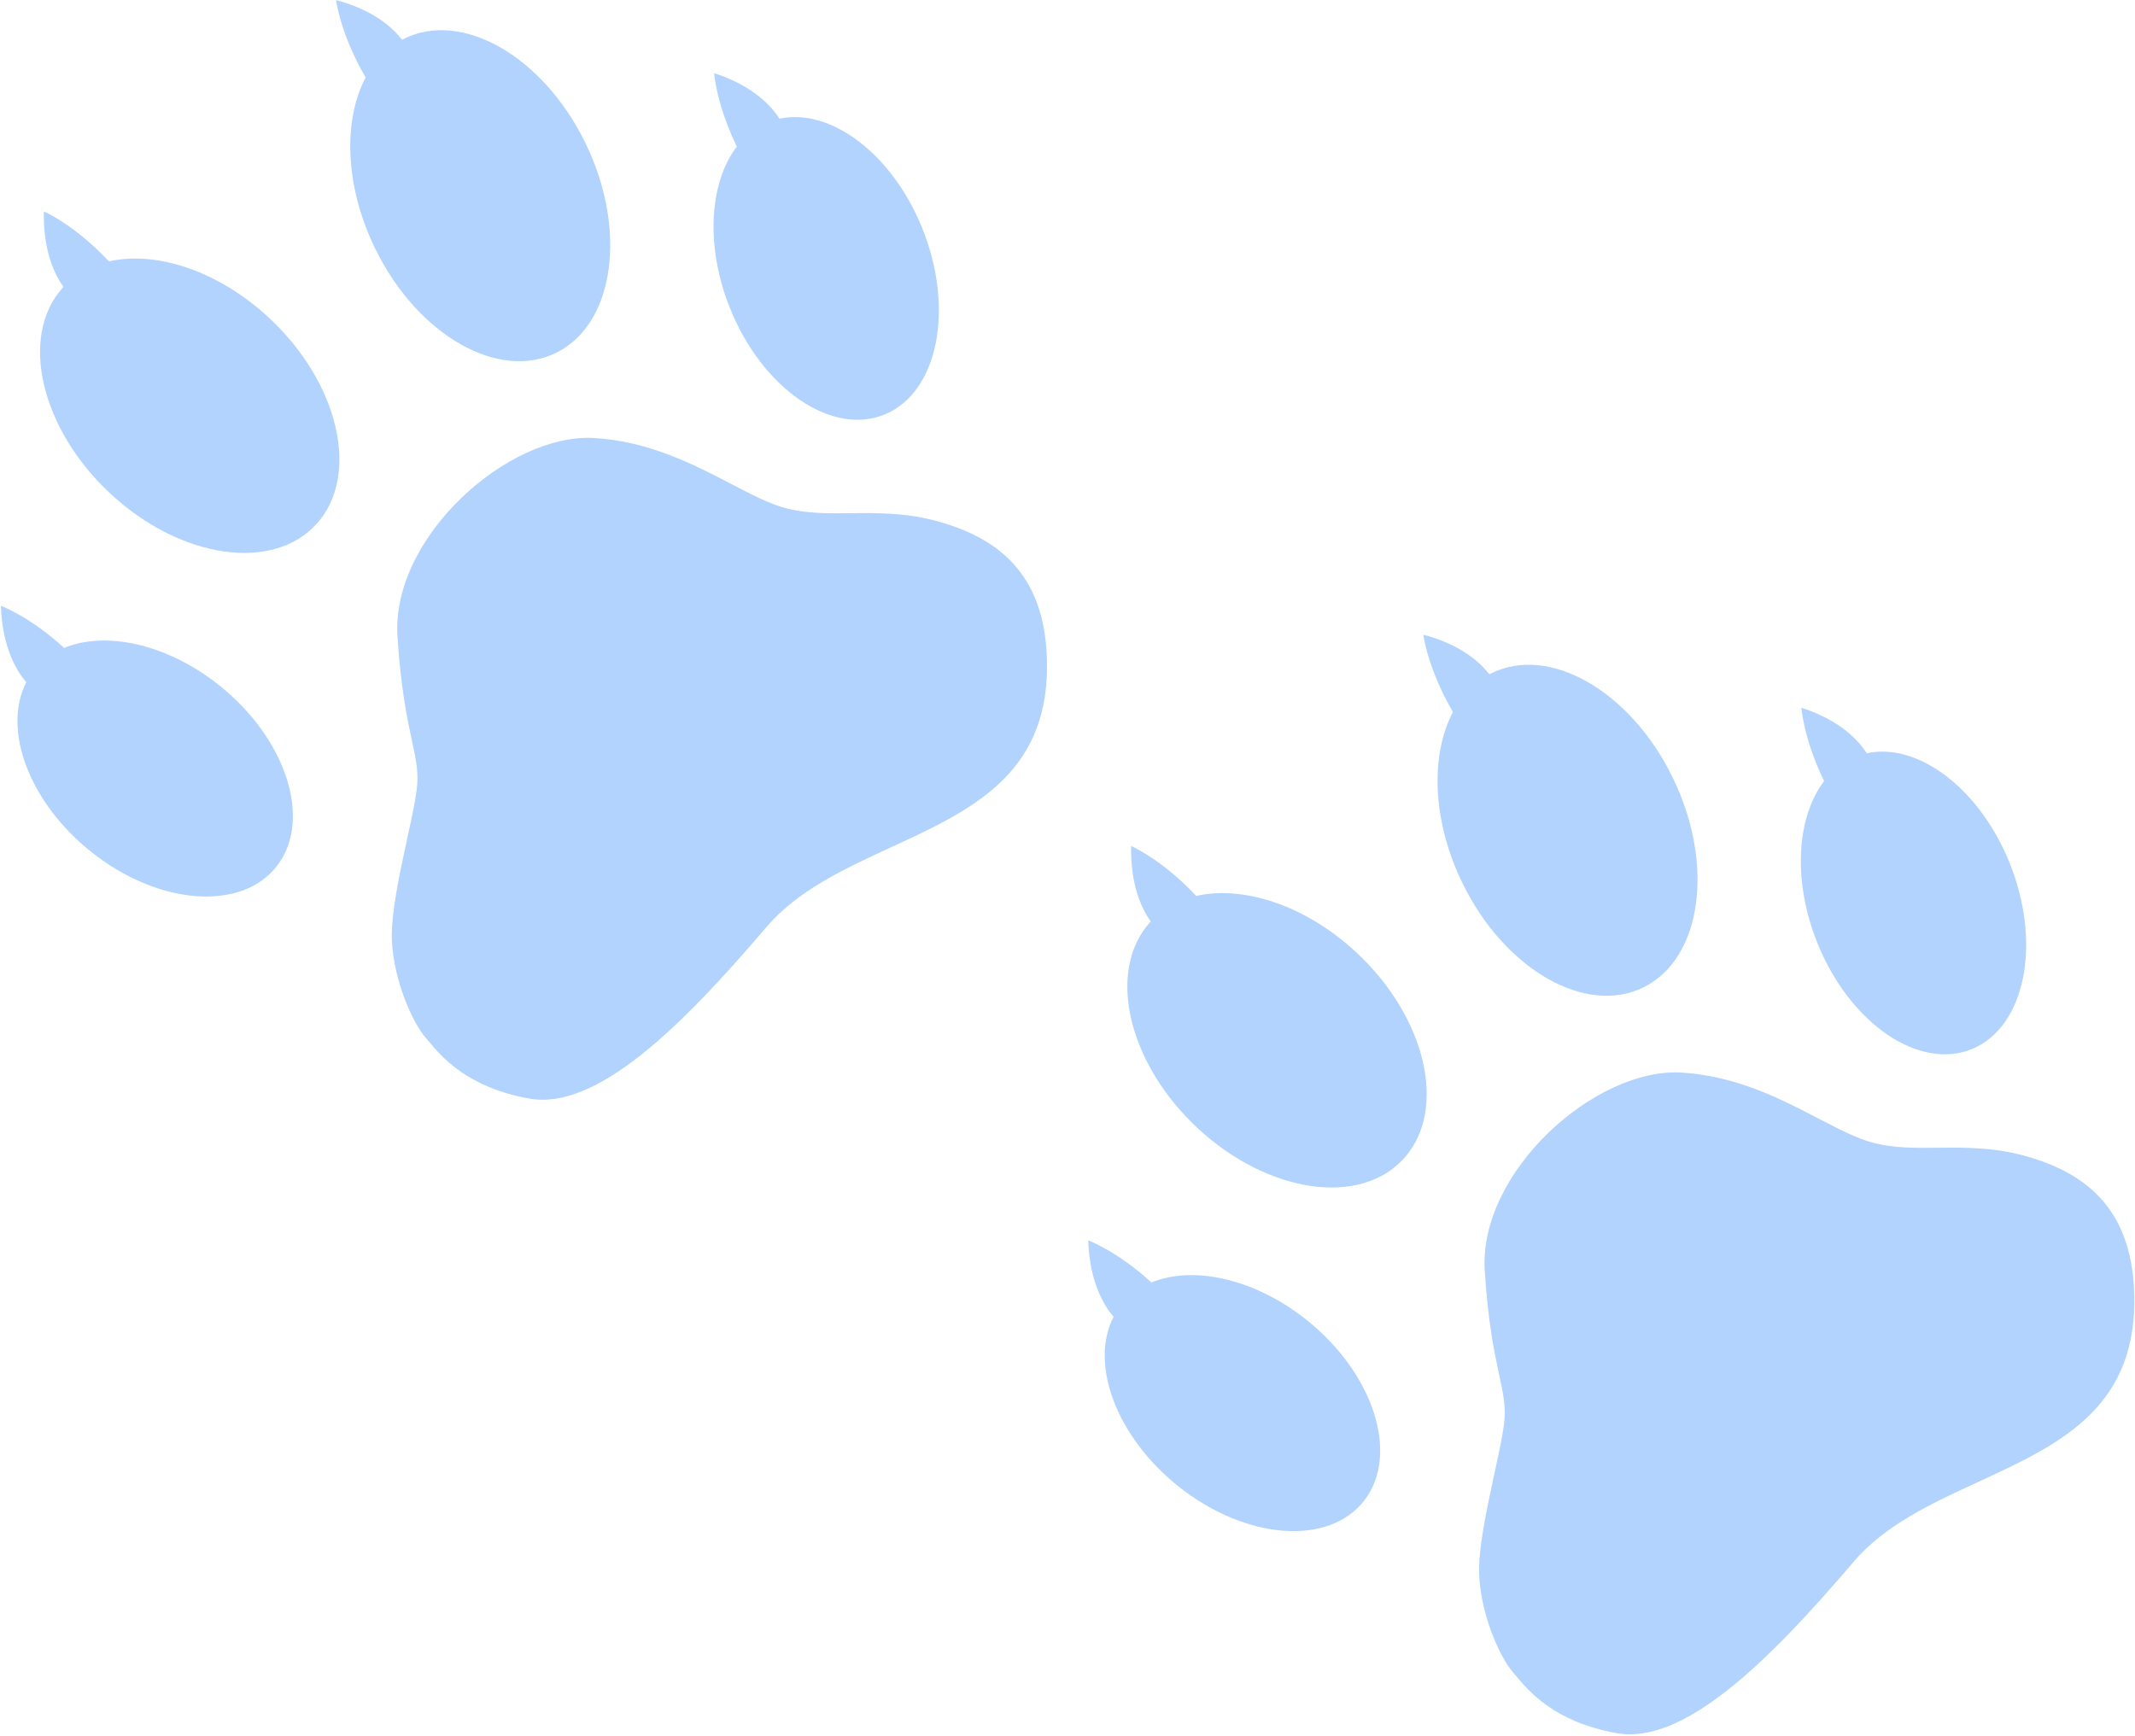 <?xml version="1.0" encoding="UTF-8" standalone="no"?><!DOCTYPE svg PUBLIC "-//W3C//DTD SVG 1.1//EN" "http://www.w3.org/Graphics/SVG/1.1/DTD/svg11.dtd"><svg width="100%" height="100%" viewBox="0 0 3334 2711" version="1.1" xmlns="http://www.w3.org/2000/svg" xmlns:xlink="http://www.w3.org/1999/xlink" xml:space="preserve" xmlns:serif="http://www.serif.com/" style="fill-rule:evenodd;clip-rule:evenodd;stroke-linejoin:round;stroke-miterlimit:2;"><path id="backingPaw-blue-pair-L" d="M2325.81,1053.12c0.667,-0.358 1.354,-0.708 2.021,-1.052c90.354,-46.014 217.5,26.234 283.75,161.238c66.25,135.006 46.687,281.973 -43.667,327.985c-90.354,46.015 -217.5,-26.233 -283.75,-161.239c-47.687,-97.177 -50.916,-200.55 -15.271,-268.021c-39.895,-68.663 -46.187,-120.786 -46.187,-120.786c58.333,15.284 88.646,43.269 103.104,61.875Zm589.375,123.278c79.667,-17.25 175.917,54.71 222.875,170.979c50.792,125.737 24.833,255.979 -57.937,290.668c-82.75,34.688 -191.167,-39.231 -241.959,-164.97c-39.187,-97.03 -32.666,-196.744 10.375,-253.157c-32.229,-66.393 -35.458,-114.612 -35.458,-114.612c61.146,19.667 89.833,51.964 102.104,71.092Zm-797.937,310.281c109.666,101.477 143.583,245.71 75.666,321.887c-67.937,76.177 -212.112,55.636 -321.791,-45.841c-109.677,-101.477 -143.582,-245.711 -75.665,-321.888c0.508,-0.573 1.023,-1.137 1.542,-1.7c-13.675,-19.202 -31.925,-56.512 -30.598,-117.856c-0,-0 47.558,20.267 101.664,77.956c73.402,-16.712 170.227,14.398 249.182,87.442Zm-319.146,516.289c64.952,-26.968 160.954,-6.393 242.058,58.277c105.108,83.8 145.65,210.134 90.483,281.905c-55.154,71.791 -185.262,62.041 -290.36,-21.771c-97.185,-77.5 -139.175,-191.334 -101.329,-264.815c-14.763,-17.196 -37.531,-54.066 -39.581,-119.362c-0,-0 44.691,16.216 98.729,65.766Zm1228.42,-210.454c42.73,-0.464 88.584,-0.964 139.98,13.921c93.812,27.188 166.833,84.904 166.437,226.471c-0.479,169.348 -120.937,224.869 -243.396,281.306c-72.625,33.479 -145.958,67.271 -195.354,125.333c-132.667,155.938 -265.104,286.021 -369.646,267.209c-97.041,-17.438 -136.896,-65.167 -157.854,-90.271c-1.625,-1.938 -3.125,-3.75 -4.542,-5.396c-19.666,-22.917 -49,-87.271 -52.187,-150.083c-2.063,-40.688 11.875,-105.021 23.854,-160.25c6.5,-30.063 12.438,-57.417 14.896,-76.813c3.271,-26 -1.042,-46.146 -7.563,-76.562c-7.27,-33.896 -17.27,-80.571 -22.541,-162.342c-9.979,-155.127 173.104,-317.735 306.791,-309.927c86.167,5.031 156.23,41.504 214.313,71.748c32.062,16.683 60.458,31.473 85.917,38.042c32.416,8.36 65.583,8 100.895,7.614Zm-2398.62,-1730.44c0.67,-0.357 1.345,-0.706 2.025,-1.052c90.354,-46.014 217.5,26.234 283.752,161.239c66.25,135.006 46.679,281.973 -43.677,327.985c-90.357,46.015 -217.503,-26.235 -283.753,-161.239c-47.689,-97.177 -50.91,-200.551 -15.27,-268.021c-39.892,-68.662 -46.188,-120.785 -46.188,-120.785c58.333,15.282 88.661,43.269 103.111,61.873Zm589.37,123.279c79.673,-17.252 175.915,54.71 222.877,170.979c50.784,125.737 24.828,255.979 -57.929,290.669c-82.758,34.687 -191.179,-39.234 -241.962,-164.971c-39.19,-97.029 -32.679,-196.744 10.366,-253.159c-32.218,-66.392 -35.46,-114.61 -35.46,-114.61c61.156,19.666 89.846,51.963 102.108,71.092Zm-797.943,310.281c109.679,101.477 143.583,245.71 75.664,321.887c-67.916,76.177 -212.102,55.636 -321.781,-45.841c-109.677,-101.477 -143.582,-245.711 -75.664,-321.888c0.509,-0.573 1.023,-1.137 1.541,-1.7c-13.675,-19.204 -31.925,-56.514 -30.597,-117.856c-0,-0 47.557,20.267 101.664,77.956c73.402,-16.712 170.227,14.396 249.173,87.442Zm-319.138,516.287c64.953,-26.966 160.954,-6.391 242.058,58.28c105.1,83.802 145.646,210.122 90.49,281.91c-55.16,71.785 -185.269,62.029 -290.368,-21.775c-97.185,-77.492 -139.173,-191.34 -101.329,-264.817c-14.761,-17.196 -37.53,-54.066 -39.58,-119.364c0,-0 44.692,16.218 98.729,65.766Zm1228.42,-210.452c42.731,-0.464 88.588,-0.964 139.965,13.921c93.831,27.188 166.835,84.902 166.445,226.471c-0.468,169.356 -120.941,224.877 -243.393,281.31c-72.629,33.473 -145.954,67.267 -195.352,125.323c-132.68,155.94 -265.111,286.021 -369.652,267.221c-97.046,-17.452 -136.898,-65.181 -157.855,-90.279c-1.618,-1.94 -3.125,-3.744 -4.537,-5.39c-19.675,-22.929 -49.006,-87.27 -52.19,-150.091c-2.062,-40.675 11.879,-105.009 23.848,-160.238c6.515,-30.066 12.446,-57.435 14.892,-76.821c3.281,-26.004 -1.036,-46.148 -7.554,-76.564c-7.267,-33.902 -17.269,-80.569 -22.532,-162.34c-9.979,-155.127 173.105,-317.735 306.786,-309.927c86.154,5.031 156.217,41.504 214.317,71.748c32.05,16.683 60.458,31.473 85.92,38.042c32.402,8.36 65.582,8 100.892,7.614Z" style="fill:#b1d3fd;"/></svg>